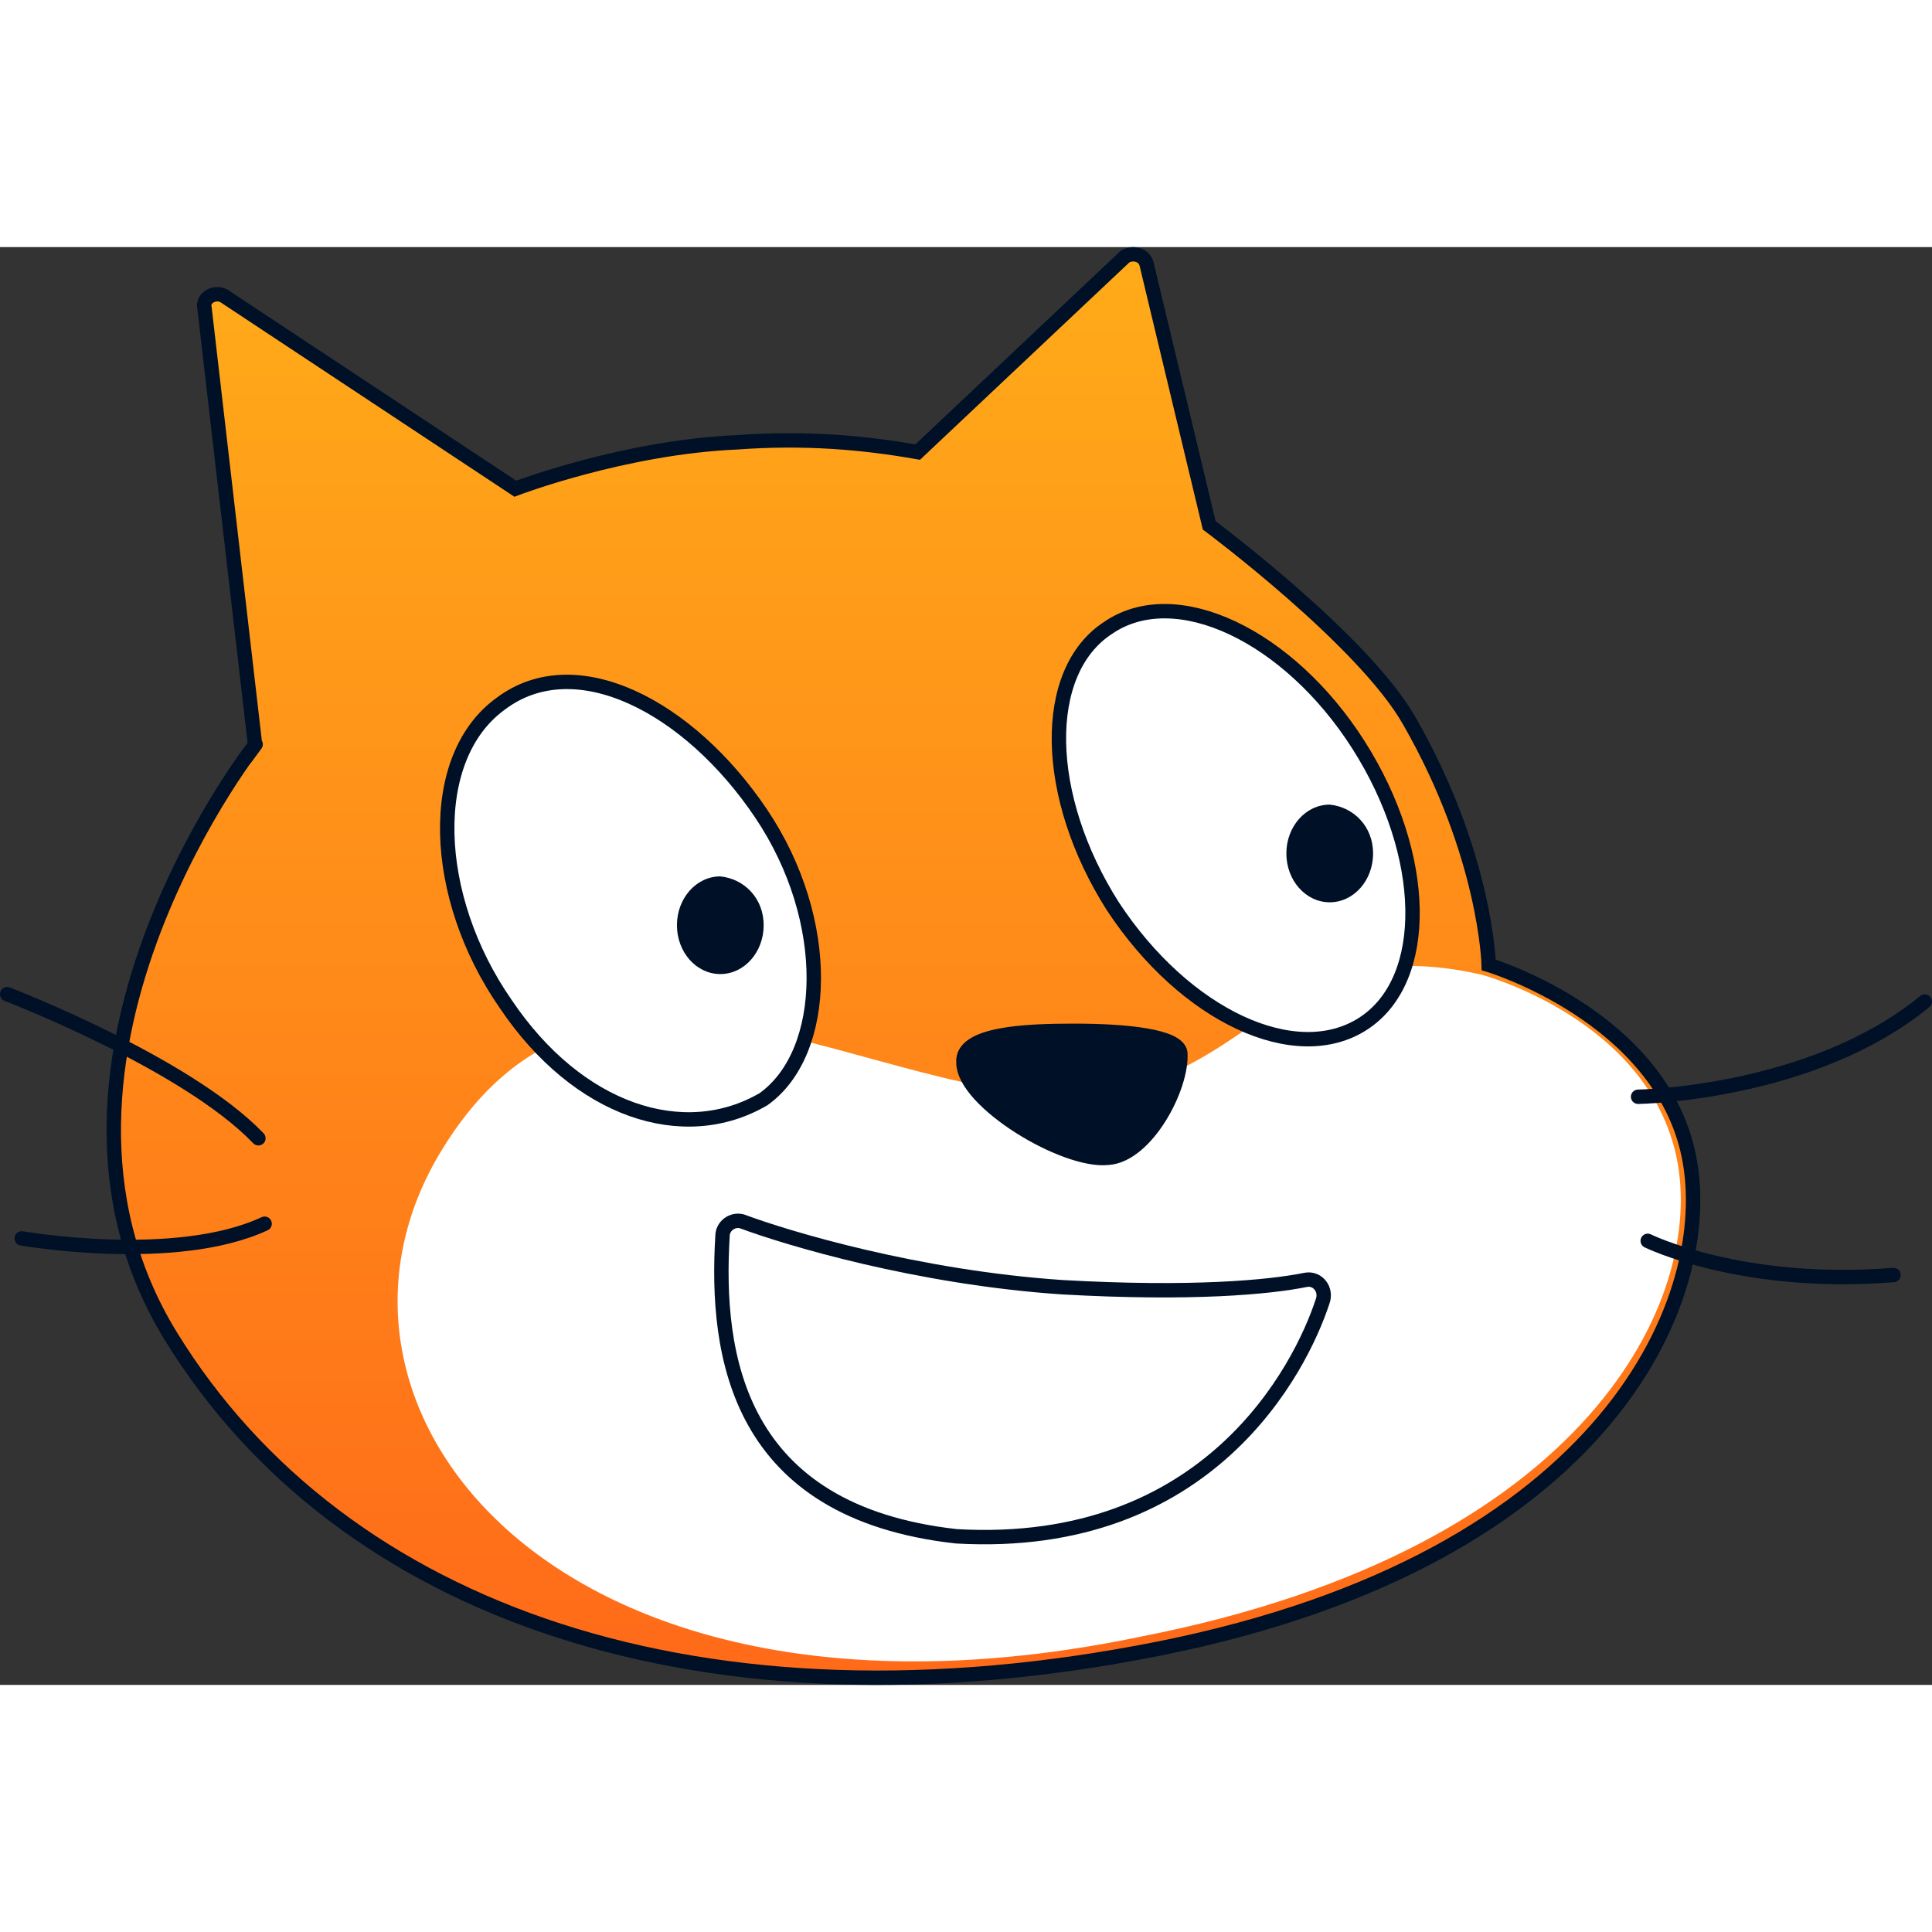 <svg version="1.1" xmlns="http://www.w3.org/2000/svg" xmlns:xlink="http://www.w3.org/1999/xlink"
    width="20px" height="20px" viewBox="0,0,161.088,119.884">
    <rect x="0" y="0" width="161.088" height="119.884" fill="#333333" stroke="none"/>
    <defs>
        <linearGradient x1="234.489" y1="21.198" x2="234.489" y2="139.883"
            gradientUnits="userSpaceOnUse" id="color-1">
            <stop offset="0" stop-color="#ffab19" />
            <stop offset="1" stop-color="#ff6a19" />
        </linearGradient>
    </defs>
    <g transform="translate(-159.162,-20.598)">
        <g data-paper-data="{&quot;isPaintingLayer&quot;:true}" fill-rule="evenodd"
            stroke-miterlimit="10" stroke-dasharray="" stroke-dashoffset="0"
            style="mix-blend-mode: normal">
            <path
                d="M252.954,21.402c0.603,-0.407 1.607,-0.204 1.808,0.611l5.223,21.786c0,0 12.857,9.57 16.674,16.289c6.429,11.198 6.629,20.361 6.629,20.361c0,0 14.263,4.276 16.674,15.881c2.411,11.606 -6.429,33.595 -44.196,41.129c-37.767,7.533 -68.102,-2.85 -82.365,-26.062c-14.263,-23.211 8.237,-50.902 7.031,-49.273l-4.219,-36.446c-0.201,-0.814 0.804,-1.425 1.607,-1.018l24.308,16.085c0,0 9.04,-3.461 18.482,-3.869c5.625,-0.407 10.446,0 15.067,0.814z"
                fill="url(#color-1)" stroke="#001026" stroke-width="1.2" stroke-linecap="butt"
                stroke-linejoin="miter" />
            <path
                d="M282.686,81.262c0,0 13.861,3.665 16.272,15.27c2.411,11.606 -7.232,32.577 -44.598,39.907c-48.616,10.18 -71.718,-19.139 -58.258,-40.721c13.46,-21.786 36.562,-3.258 53.437,-4.479c14.464,-1.018 16.071,-13.845 33.147,-9.977z"
                fill="#ffffff" stroke="none" stroke-width="1" stroke-linecap="butt"
                stroke-linejoin="miter" />
            <path
                d="M219.405,103.048c0,-0.814 0.804,-1.425 1.607,-1.222c3.817,1.425 14.665,4.683 26.718,5.497c10.848,0.611 17.277,0 20.29,-0.611c1.004,-0.204 1.808,0.814 1.406,1.832c-1.808,5.497 -9.442,20.768 -30.535,19.546c-18.281,-2.036 -20.089,-15.067 -19.486,-25.044z"
                fill="#ffffff" stroke="#001026" stroke-width="1.2" stroke-linecap="round"
                stroke-linejoin="round" />
            <path d="M319.65,83.502c-9.442,7.737 -23.906,7.941 -23.906,7.941"
                fill="none" stroke="#001026" stroke-width="1.2" stroke-linecap="round"
                stroke-linejoin="round" />
            <path d="M317.038,106.306c-12.656,1.018 -20.491,-2.85 -20.491,-2.85"
                fill="none" stroke="#001026" stroke-width="1.2" stroke-linecap="round"
                stroke-linejoin="round" />
            <path
                d="M248.735,85.945c4.219,0 8.638,0.407 8.839,1.832c0.201,2.85 -2.812,8.551 -6.027,8.755c-3.616,0.407 -12.053,-4.683 -12.053,-7.941c-0.201,-2.443 5.223,-2.647 9.241,-2.647z"
                fill="#001026" stroke="#001026" stroke-width="1.2" stroke-linecap="round"
                stroke-linejoin="round" />
            <path
                d="M272.441,62.123c5.826,9.162 6.027,19.546 0.402,23.211c-5.625,3.665 -14.866,-0.611 -20.893,-9.773c-5.826,-9.162 -6.027,-19.546 -0.402,-23.211c5.625,-3.869 15.067,0.611 20.893,9.773z"
                fill="#ffffff" stroke="#001026" stroke-width="1.2" stroke-linecap="round"
                stroke-linejoin="round" />
            <path
                d="M222.62,67.824c6.027,8.959 5.625,19.953 0.201,23.822c-6.629,3.869 -15.469,1.018 -21.495,-7.941c-6.228,-8.959 -6.629,-20.564 -0.402,-25.044c6.228,-4.683 15.669,0.204 21.696,9.162z"
                fill="#ffffff" stroke="#001026" stroke-width="1.2" stroke-linecap="round"
                stroke-linejoin="round" />
            <path
                d="M222.836,77.14c0,2.24 -1.607,4.072 -3.616,4.072c-2.009,0 -3.616,-1.832 -3.616,-4.072c0,-2.24 1.607,-4.072 3.616,-4.072c2.009,0.204 3.616,1.832 3.616,4.072"
                fill="#001026" stroke="none" stroke-width="1" stroke-linecap="butt"
                stroke-linejoin="miter" />
            <path
                d="M273.649,71.156c0,2.24 -1.607,4.072 -3.616,4.072c-2.009,0 -3.616,-1.832 -3.616,-4.072c0,-2.24 1.607,-4.072 3.616,-4.072c2.009,0.204 3.616,1.832 3.616,4.072"
                fill="#001026" stroke="none" stroke-width="1" stroke-linecap="butt"
                stroke-linejoin="miter" />
            <path d="M159.762,82.891c0,0 14.886,5.701 20.945,12.013" fill="none"
                stroke="#001026" stroke-width="1.2" stroke-linecap="round" stroke-linejoin="round" />
            <path d="M181.225,102.03c-7.443,3.461 -20.252,1.222 -20.252,1.222"
                fill="none" stroke="#001026" stroke-width="1.2" stroke-linecap="round"
                stroke-linejoin="round" />
        </g>
    </g>
</svg>